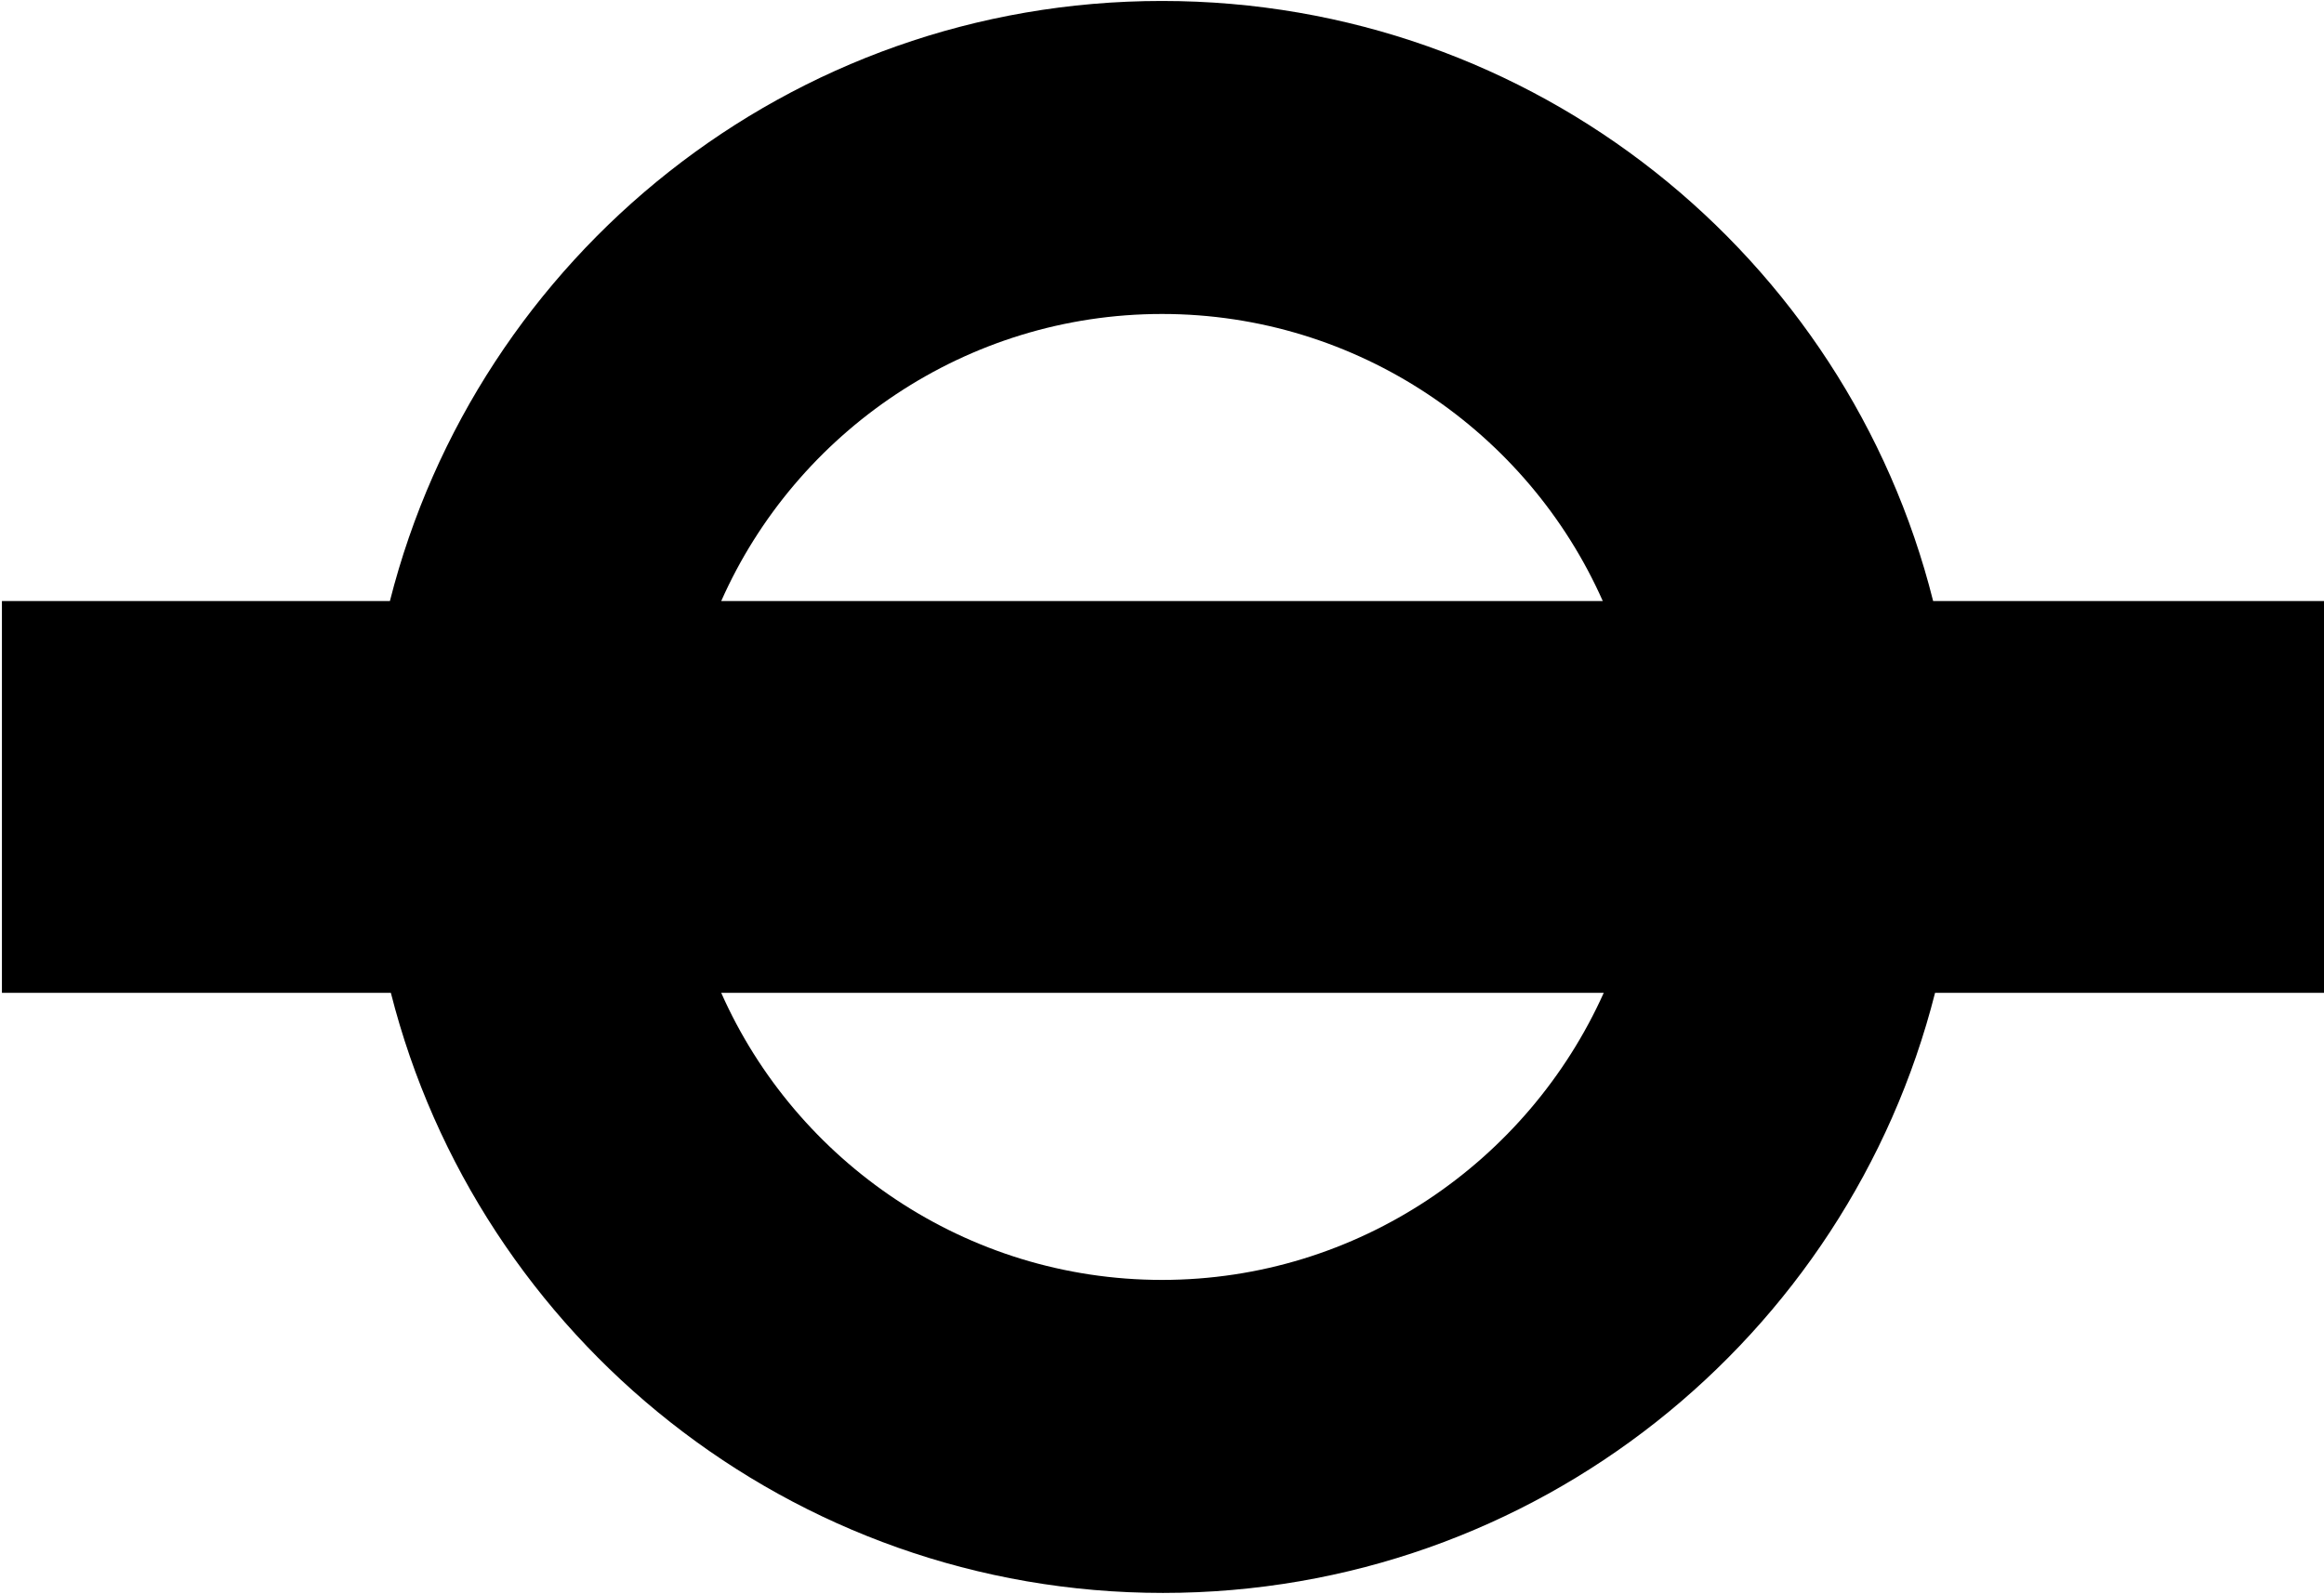 <?xml version="1.0" encoding="utf-8"?>
<!-- Generator: Adobe Illustrator 22.1.0, SVG Export Plug-In . SVG Version: 6.00 Build 0)  -->
<svg version="1.1" id="Layer_1" xmlns="http://www.w3.org/2000/svg" xmlns:xlink="http://www.w3.org/1999/xlink" x="0px" y="0px"
	 viewBox="0 0 242 166" style="enable-background:new 0 0 242 166;" xml:space="preserve">
<path d="M241.8,62.6h-40.5c-9-35.9-41.5-62.5-80.3-62.5S49.7,26.7,40.6,62.6H0.2v40.8h40.5c9.1,35.9,41.7,62.5,80.4,62.5
	c38.8,0,71.3-26.6,80.4-62.5H242V62.6H241.8z M121,32.7c20.4,0,38.1,12.3,45.9,29.9H75.1C82.9,45,100.6,32.7,121,32.7z M121,133.3
	c-20.4,0-38.1-12.3-45.9-29.9H167C159.1,121,141.4,133.3,121,133.3z"/>
</svg>
